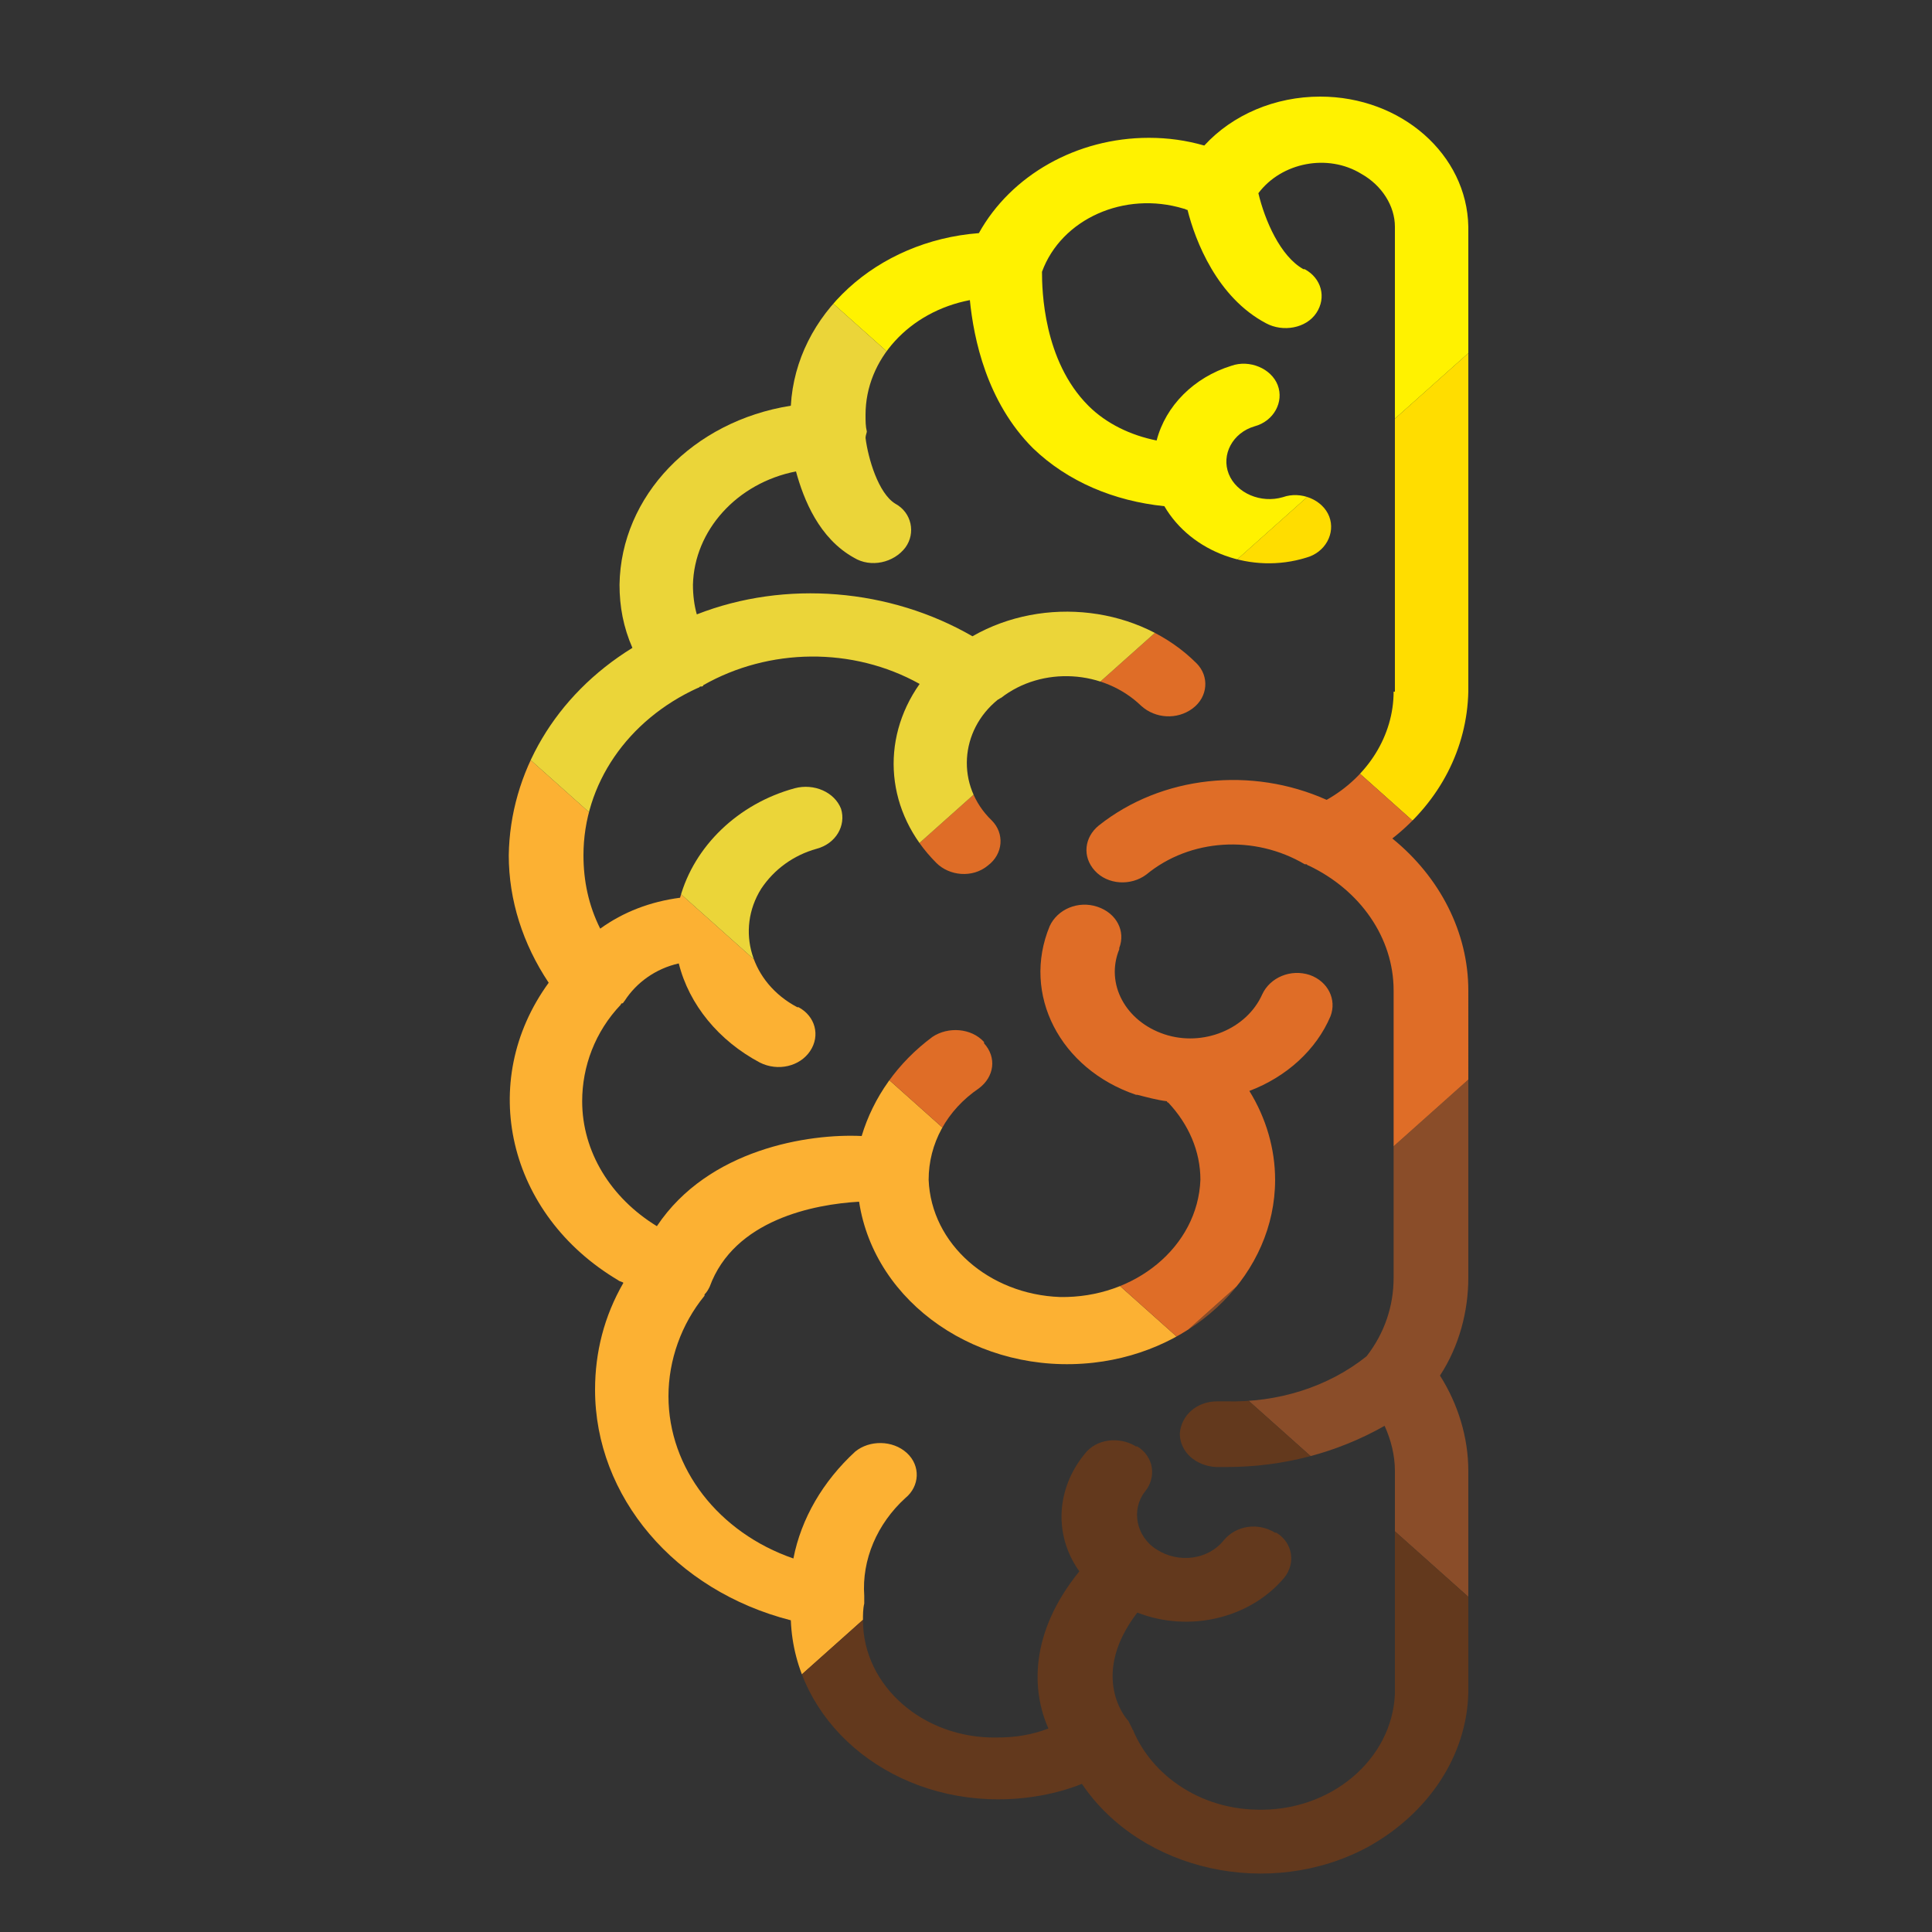<?xml version="1.0" encoding="utf-8"?>
<!-- Generator: Adobe Illustrator 21.0.2, SVG Export Plug-In . SVG Version: 6.00 Build 0)  -->
<svg version="1.1" id="Layer_1" xmlns="http://www.w3.org/2000/svg" xmlns:xlink="http://www.w3.org/1999/xlink" x="0px" y="0px"
	 viewBox="0 0 150 150" style="enable-background:new 0 0 150 150;" xml:space="preserve">
<rect x="0" y="0" width="150" height="150" fill="#333333" stroke="none"/>
<style type="text/css">
	.st0{display:none;}
	.st1{display:inline;}
	.st2{display:inline;clip-path:url(#SVGID_2_);}
	.st3{fill:#5687B7;}
	.st4{fill:#2B467E;}
	.st5{fill:#9AC4C4;}
	.st6{fill:#D1EEFC;}
	.st7{fill:#23395A;}
	.st8{fill:#30B0CD;}
	.st9{fill:#75BDE9;}
	.st10{clip-path:url(#SVGID_4_);}
	.st11{fill:#FCB133;}
	.st12{fill:#8A4D29;}
	.st13{fill:#FFDD00;}
	.st14{fill:#FFF200;}
	.st15{fill:#63391D;}
	.st16{fill:#DF6D27;}
	.st17{fill:#EBD539;}
</style>
<title>Untitled-40</title>
<g class="st0">
	<defs>
		<path id="SVGID_1_" d="M112.6,66.3c0-6.5-3.2-12.5-8.5-16.1c0.6-1.6,0.9-3.2,0.9-4.9c-0.1-6.9-5-12.8-11.8-13.9
			c-0.4-7.1-6-12.8-13-13.4c-2.2-4.5-6.8-7.4-11.8-7.4c-1.3,0-2.6,0.2-3.8,0.6c-2-2.4-4.9-3.8-8-3.8c-5.6,0-10.2,4.5-10.3,10.1v36.1
			c0,4.4,1.9,8.5,5.2,11.4c-3.4,3-5.3,7.3-5.3,11.8v22.2c0,2.7,0.7,5.3,2,7.6c-1.3,2.2-2,4.8-2,7.4v17.3c0.2,8,6.7,14.3,14.7,14.1
			c5-0.1,9.5-2.7,12.1-7c1.8,0.8,3.8,1.2,5.8,1.2c7.8,0.1,14.1-6.1,14.4-13.9c8-2.3,13.6-9.6,13.6-17.9c0-2.9-0.7-5.7-2-8.3
			c7.8-4.9,10.2-15.1,5.4-22.9c-0.1-0.1-0.1-0.2-0.2-0.3C111.6,73.2,112.6,69.8,112.6,66.3z M91.2,65.8c3.5,1.1,5.6,4.8,4.5,8.4
			c-0.5,1.6-1.6,3-3.1,3.9c-1.2,0.7-1.6,2.2-0.9,3.4c0,0,0,0,0,0.1c0.7,1.2,2.3,1.6,3.5,0.9c2.9-1.7,4.9-4.4,5.6-7.7
			c1.6,0.4,2.9,1.5,3.8,2.9c0,0.1,0.1,0.1,0.1,0.2s0,0.1,0.1,0.1c1.7,2.1,2.7,4.7,2.7,7.5c0,3.9-2,7.5-5.2,9.6
			c-3.5-6-10.5-7.2-14.2-7.4c-0.8-3-2.5-5.7-4.9-7.6c-1.1-0.9-2.7-0.7-3.6,0.3c-0.9,1.1-0.7,2.6,0.4,3.5c2.2,1.8,3.4,4.4,3.4,7.2
			c-0.2,5.2-4.5,9.2-9.7,9.1c-4.9-0.2-8.9-4.1-9.1-9.1c0-2.2,0.8-4.3,2.3-6c0,0,0-0.1,0.1-0.1c0.7-0.1,1.4-0.3,2.1-0.5
			c5.3-1.9,8-7.7,6.2-13c0,0,0-0.1,0-0.1c-0.5-1.3-2-2-3.3-1.5c-1.3,0.5-2,1.9-1.5,3.2c0,0,0,0,0,0c1,2.7-0.4,5.7-3,6.7
			c0,0,0,0-0.1,0c-2.7,1-5.7-0.4-6.8-3.1c-0.5-1.3-2-2-3.3-1.5c-1.3,0.5-2,1.9-1.5,3.2c0,0,0,0,0,0c1,2.6,3,4.7,5.6,5.8
			c-1.2,2.1-1.8,4.4-1.8,6.8c0.1,8,6.7,14.4,14.7,14.3c7.1-0.1,13.1-5.4,14.1-12.5c3.1,0.2,8.6,1.4,10.3,6.6
			c0.1,0.2,0.2,0.5,0.3,0.7c0,0,0,0,0,0.1c1.7,2.3,2.5,5,2.5,7.8c0,5.6-3.5,10.6-8.8,12.6c-0.6-3.1-2.1-6-4.3-8.3
			c-1-1-2.6-0.9-3.6,0.1c-1,1-0.9,2.6,0,3.5c0,0,0,0,0,0c2,2,3,4.8,2.9,7.6c0,0.1,0,0.2,0,0.3c0,0.1,0,0.2,0,0.3
			c0.1,0.4,0.1,0.9,0.1,1.3c0,5.1-4.2,9.1-9.3,9.1c-1.2,0-2.4-0.3-3.6-0.7c1.1-3,1.3-7.5-2.2-12.2c1.7-2.8,1.6-6.5-0.4-9.1
			c-0.8-1.1-2.4-1.4-3.6-0.6c-1.1,0.8-1.4,2.3-0.6,3.5c0,0,0,0,0,0c1.1,1.4,0.7,3.5-0.7,4.5c0,0,0,0-0.1,0c-1.5,1.1-3.6,0.7-4.7-0.7
			c-0.8-1.1-2.4-1.4-3.6-0.6c-1.1,0.8-1.4,2.3-0.6,3.5c0,0,0,0,0,0c2.3,3.2,6.6,4.3,10.2,2.7c3.2,4.7,0.9,8,0.6,8.4
			c-0.1,0.2-0.2,0.4-0.3,0.6c0,0.1-0.1,0.1-0.1,0.2c-1.7,4.9-7,7.4-11.8,5.8c-3.7-1.3-6.2-4.7-6.3-8.6V114c0-1.2,0.2-2.4,0.7-3.5
			c3.3,2.1,7.1,3.2,11,3.2h0.7c1.4-0.1,2.4-1.4,2.2-2.8c-0.1-1.2-1.1-2.2-2.3-2.2h-0.7c-3.6,0.1-7-1.2-9.7-3.6
			c-1.2-1.8-1.9-3.9-1.9-6.1V76.7c0-4.1,2.3-7.8,5.9-9.7c0.1,0,0.1-0.1,0.2-0.1h0.1c3.4-2.3,7.9-1.9,10.9,0.8
			c1.1,0.9,2.7,0.8,3.6-0.3c0.9-1,0.8-2.6-0.2-3.5c0,0,0,0,0,0c-4.3-3.8-10.6-4.6-15.8-2c-2.9-1.8-4.6-5-4.6-8.4V17.4
			c0-2.8,2.4-5.1,5.2-5.1c1.7,0,3.4,0.9,4.3,2.4c-0.5,2-1.5,4.9-3.1,5.8c-1.2,0.7-1.6,2.2-0.9,3.4c0,0,0,0,0,0.1
			c0.7,1.2,2.3,1.6,3.5,0.9c3.4-2,4.9-6.4,5.4-8.8c4-1.5,8.5,0.5,10,4.5c0,0.1,0.1,0.2,0.1,0.3c0,1.4-0.1,6.9-3.2,10.4
			c-1.2,1.3-2.8,2.3-4.6,2.7c-0.6-2.7-2.6-4.9-5.2-5.9c-1.3-0.5-2.8,0.2-3.2,1.5C59,31,59.7,32.4,61,32.9c0,0,0,0,0,0
			c1.5,0.5,2.3,2.2,1.8,3.7c0,0,0,0,0,0c-0.6,1.5-2.2,2.3-3.8,1.8c-1.3-0.5-2.8,0.2-3.2,1.5c-0.5,1.3,0.2,2.7,1.5,3.2c0,0,0,0,0,0
			c3.8,1.3,8-0.4,9.8-4c3.5-0.3,6.7-1.9,9.1-4.5c3.3-3.6,4.2-8.4,4.4-11.5C85,24.1,88,27.8,88,32c0,0.4,0,0.8-0.1,1.3
			c0,0.2,0,0.4,0.1,0.5c-0.2,1.6-0.9,4.3-2.1,5c-1.2,0.7-1.5,2.3-0.8,3.4c0,0,0,0,0,0.1c0.8,1.2,2.3,1.5,3.5,0.8
			c2.4-1.5,3.5-4.5,4-6.7c4.1,0.9,7.1,4.6,7.1,8.8c0,0.8-0.1,1.5-0.3,2.3c-6.2-2.7-13.3-2-18.9,1.8c-5-3.2-11.5-2.3-15.5,2.1
			c-0.9,1-0.8,2.6,0.2,3.5c0,0,0,0,0,0c1.1,0.9,2.7,0.8,3.6-0.2c1.2-1.4,2.9-2.2,4.7-2.3c1.8-0.1,3.6,0.5,5,1.7
			c2.8,2.4,3.1,6.6,0.7,9.4c0,0-0.1,0.1-0.1,0.1c-0.9,1-0.8,2.6,0.2,3.5c0,0,0,0,0,0c1.1,0.9,2.7,0.8,3.6-0.2
			C86.6,63,87,57.4,84.3,53c4.6-2.9,10.5-2.8,15,0.1c0.1,0,0.1,0,0.2,0.1s0.1,0.1,0.2,0.1c4.8,2.5,7.9,7.5,7.9,13
			c0,1.9-0.4,3.9-1.2,5.7c-1.6-1.3-3.5-2.1-5.5-2.4c-1-4.1-4-7.3-8-8.6c-1.3-0.4-2.8,0.3-3.2,1.6C89.2,64,89.9,65.4,91.2,65.8
			C91.2,65.8,91.2,65.8,91.2,65.8z"/>
	</defs>
	<clipPath id="SVGID_2_" class="st1">
		<use xlink:href="#SVGID_1_"  style="overflow:visible;"/>
	</clipPath>
	<g class="st2">
		<polygon class="st3" points="9.3,46.9 -19.4,75.6 38,132.9 66.7,104.3 38,75.6 		"/>
		<polygon class="st4" points="66.7,104.3 95.4,132.9 152.7,75.6 124.1,46.9 95.4,75.6 		"/>
		
			<rect x="75.1" y="26.6" transform="matrix(0.707 -0.707 0.707 0.707 -5.235 81.175)" class="st5" width="40.6" height="40.6"/>
		
			<rect x="46.4" y="-2.1" transform="matrix(0.707 -0.707 0.707 0.707 6.645 52.496)" class="st6" width="40.6" height="40.6"/>
		
			<rect x="46.4" y="112.2" transform="matrix(0.707 -0.707 0.707 0.707 -74.178 85.976)" class="st7" width="40.6" height="40.6"/>
		
			<rect x="46.4" y="55.3" transform="matrix(0.707 -0.707 0.707 0.707 -33.914 69.296)" class="st8" width="40.6" height="40.6"/>
		
			<rect x="17.7" y="26.6" transform="matrix(0.707 -0.707 0.707 0.707 -22.035 40.616)" class="st9" width="40.6" height="40.6"/>
	</g>
</g>
<g>
	<defs>
		<path id="SVGID_3_" d="M114,53.7V17.6c-0.1-5.6-5.2-10.1-11.5-10.1c-3.5,0-6.8,1.4-9,3.8c-1.4-0.4-2.8-0.6-4.3-0.6
			c-5.6,0-10.7,2.9-13.2,7.4c-7.9,0.6-14.2,6.3-14.6,13.4c-7.6,1.2-13.2,7-13.3,13.9c0,1.7,0.3,3.3,1,4.9c-6,3.7-9.5,9.7-9.6,16.1
			c0,3.5,1.1,6.9,3.1,9.9c-5.6,7.7-3.2,18,5.4,23.1c0.1,0.1,0.3,0.1,0.4,0.2c-1.5,2.6-2.2,5.4-2.2,8.3c0,8.3,6.2,15.6,15.2,17.9
			c0.3,7.8,7.4,13.9,16.1,13.9c2.2,0,4.5-0.4,6.5-1.2c4.6,6.8,14.6,9,22.2,4.9c4.7-2.6,7.7-7.1,7.8-12v-17.2c0-2.6-0.8-5.2-2.2-7.4
			c1.5-2.3,2.2-5,2.2-7.6V76.9c0-4.5-2.2-8.8-5.9-11.8C111.8,62.2,113.9,58.1,114,53.7z M108.2,53.7c0,3.4-2,6.6-5.2,8.4
			c-5.8-2.6-12.8-1.9-17.7,2C84.2,65,84,66.5,85,67.6c0,0,0,0,0,0c1,1.1,2.8,1.2,4,0.3c3.4-2.8,8.4-3.1,12.3-0.8h0.1
			c0.1,0,0.1,0.1,0.2,0.1c4,1.9,6.6,5.6,6.6,9.7v22.3c0,2.2-0.7,4.3-2.1,6.1c-3,2.4-6.9,3.6-10.9,3.5h-0.7c-1.6,0-2.8,1.1-2.9,2.5
			c0,1.4,1.2,2.5,2.8,2.6h0.8c4.4,0,8.6-1.1,12.3-3.2c0.5,1.1,0.8,2.3,0.8,3.5v17.3c-0.2,5.1-5,9.2-10.8,9c-4.3-0.1-8-2.6-9.5-6.1
			c0-0.1-0.1-0.1-0.1-0.2c-0.1-0.2-0.2-0.4-0.3-0.6c-0.4-0.4-2.9-3.7,0.7-8.4c4.1,1.6,8.8,0.4,11.4-2.7c0.9-1.1,0.7-2.7-0.6-3.5
			c0,0,0,0-0.1,0c-1.3-0.8-3-0.6-4,0.6c-1.2,1.5-3.5,1.8-5.2,0.7c-1.6-1-2-3.1-0.9-4.5c0,0,0,0,0,0c0.9-1.1,0.7-2.7-0.6-3.5
			c0,0,0,0-0.1,0c-1.3-0.8-3.1-0.6-4,0.6c-2.2,2.7-2.4,6.3-0.4,9.1c-3.9,4.8-3.7,9.3-2.4,12.2c-1.3,0.5-2.6,0.7-4,0.7
			c-5.7,0.1-10.4-4-10.4-9.1c0,0,0,0,0,0c0-0.4,0-0.9,0.1-1.3c0-0.1,0-0.2,0-0.3c0-0.1,0-0.2,0-0.3c-0.2-2.8,1-5.6,3.2-7.6
			c1.1-0.9,1.2-2.5,0.1-3.5c0,0,0,0,0,0c-1.1-1-2.9-1-4-0.1c-2.5,2.3-4.2,5.2-4.8,8.3c-5.8-2-9.7-7-9.7-12.6c0-2.8,1-5.6,2.8-7.8
			c0,0,0,0,0-0.1c0.2-0.2,0.3-0.4,0.4-0.6c1.9-5.2,8.1-6.4,11.6-6.6c1.2,7.9,9.3,13.5,18.2,12.5c8-0.9,14.1-7,14.1-14.2
			c0-2.4-0.7-4.8-2-6.9c2.9-1.1,5.2-3.2,6.3-5.8c0.5-1.3-0.2-2.7-1.6-3.2c0,0,0,0,0,0c-1.5-0.5-3.1,0.2-3.7,1.5
			c-1.2,2.7-4.6,4.1-7.6,3.1c-3-1-4.6-3.9-3.5-6.6c0,0,0,0,0-0.1c0.5-1.3-0.2-2.7-1.7-3.2c0,0,0,0,0,0c-1.5-0.5-3.1,0.2-3.7,1.5
			c-2.2,5.3,0.8,11.1,6.7,13.1c0,0,0.1,0,0.1,0c0.8,0.2,1.5,0.4,2.3,0.5c0,0,0,0.1,0.1,0.1c1.6,1.7,2.5,3.8,2.5,6
			c-0.2,5.2-5.1,9.2-10.9,9.1c-5.5-0.2-10-4.1-10.2-9.1c0-2.8,1.4-5.4,3.9-7.1c1.2-0.9,1.4-2.4,0.4-3.5c0,0,0,0,0-0.1
			c-1-1.1-2.8-1.2-4-0.4c-2.7,2-4.6,4.7-5.5,7.7C62.8,88,55,89.2,51,95.2c-3.6-2.2-5.8-5.8-5.8-9.7c0-2.7,1-5.4,3-7.5
			c0,0,0-0.1,0.1-0.1c0.1,0,0.1-0.1,0.2-0.2c0.9-1.4,2.4-2.5,4.2-2.9c0.8,3.2,3.1,6,6.3,7.7c1.4,0.7,3.1,0.3,3.9-0.9
			c0.8-1.2,0.4-2.7-0.9-3.4c0,0,0,0-0.1,0c-3.6-1.9-4.8-6-2.8-9.2c1-1.5,2.5-2.6,4.3-3.1c1.5-0.4,2.3-1.8,1.9-3.1
			c-0.5-1.3-2.1-2-3.6-1.6c-4.4,1.2-7.8,4.5-8.9,8.5c-2.3,0.3-4.4,1.1-6.2,2.4c-0.9-1.8-1.3-3.7-1.3-5.7c0-5.5,3.4-10.5,8.9-13
			c0.1,0,0.1-0.1,0.2-0.1c0.1,0,0.2,0,0.2-0.1c5.1-2.9,11.6-3,16.8-0.1c-3.1,4.4-2.6,10,1.3,13.9c1,1,2.8,1.2,4,0.2
			c1.2-0.9,1.3-2.5,0.3-3.5c0,0,0,0,0,0c-2.8-2.7-2.5-7,0.5-9.4c0.1,0,0.1-0.1,0.2-0.1c3.2-2.5,8-2.2,10.9,0.6c1.1,1,2.8,1.1,4,0.2
			c1.2-0.9,1.3-2.5,0.3-3.5c0,0,0,0,0,0c-4.4-4.4-11.8-5.3-17.4-2.1C69.1,45.7,61,45,54.1,47.7c-0.2-0.7-0.3-1.5-0.3-2.3
			c0.1-4.2,3.4-7.9,8-8.8c0.6,2.2,1.8,5.2,4.5,6.7c1.3,0.8,3.1,0.4,4-0.8c0.8-1.1,0.5-2.7-0.8-3.4c0,0,0,0,0,0
			c-1.3-0.8-2.1-3.5-2.3-5.1c0-0.2,0.1-0.4,0.1-0.5c-0.1-0.4-0.1-0.8-0.1-1.3c0-4.3,3.4-8,8.1-8.9c0.3,3,1.3,7.9,4.9,11.5
			c2.7,2.6,6.3,4.1,10.2,4.5c2.1,3.6,6.8,5.3,11,4c1.5-0.4,2.3-1.9,1.8-3.2c0,0,0,0,0,0c-0.5-1.3-2.2-2-3.6-1.5
			c-1.7,0.5-3.6-0.3-4.2-1.8c-0.6-1.5,0.3-3.2,2-3.7c0,0,0,0,0,0c1.5-0.4,2.3-1.9,1.8-3.2c0,0,0,0,0,0c-0.5-1.3-2.2-2-3.6-1.5
			c-2.9,0.9-5.1,3.1-5.8,5.8c-2-0.4-3.9-1.3-5.3-2.7c-3.5-3.5-3.6-9-3.6-10.4c1.5-4.1,6.4-6.3,11-4.9c0.1,0,0.2,0.1,0.3,0.1
			c0.6,2.4,2.3,6.8,6.1,8.8c1.3,0.7,3.1,0.4,3.9-0.8c0.8-1.2,0.4-2.7-0.9-3.4c0,0,0,0-0.1,0c-1.8-1-3-3.8-3.5-5.9
			c1.8-2.4,5.4-3.1,8-1.5c1.6,0.9,2.6,2.5,2.6,4.1V53.7L108.2,53.7z"/>
	</defs>
	<clipPath id="SVGID_4_">
		<use xlink:href="#SVGID_3_"  style="overflow:visible;"/>
	</clipPath>
	<g class="st10">
		<polygon class="st11" points="28.3,47.5 -3.3,75.7 59.9,132.1 91.5,103.9 59.9,75.7 		"/>
		<polygon class="st12" points="91.5,103.9 123.1,132.1 186.4,75.7 154.7,47.5 123.1,75.7 		"/>
		<polygon class="st13" points="91.5,47.5 123.1,19.3 154.7,47.5 123.1,75.7 		"/>
		<polygon class="st14" points="59.9,19.3 91.5,-8.9 123.1,19.3 91.5,47.5 		"/>
		<polygon class="st15" points="59.9,132.1 91.5,103.9 123.1,132.1 91.5,160.3 		"/>
		<polygon class="st16" points="59.9,75.7 91.5,47.5 123.1,75.7 91.5,103.9 		"/>
		<polygon class="st17" points="28.3,47.5 59.9,19.3 91.5,47.5 59.9,75.7 		"/>
	</g>
</g>
</svg>
